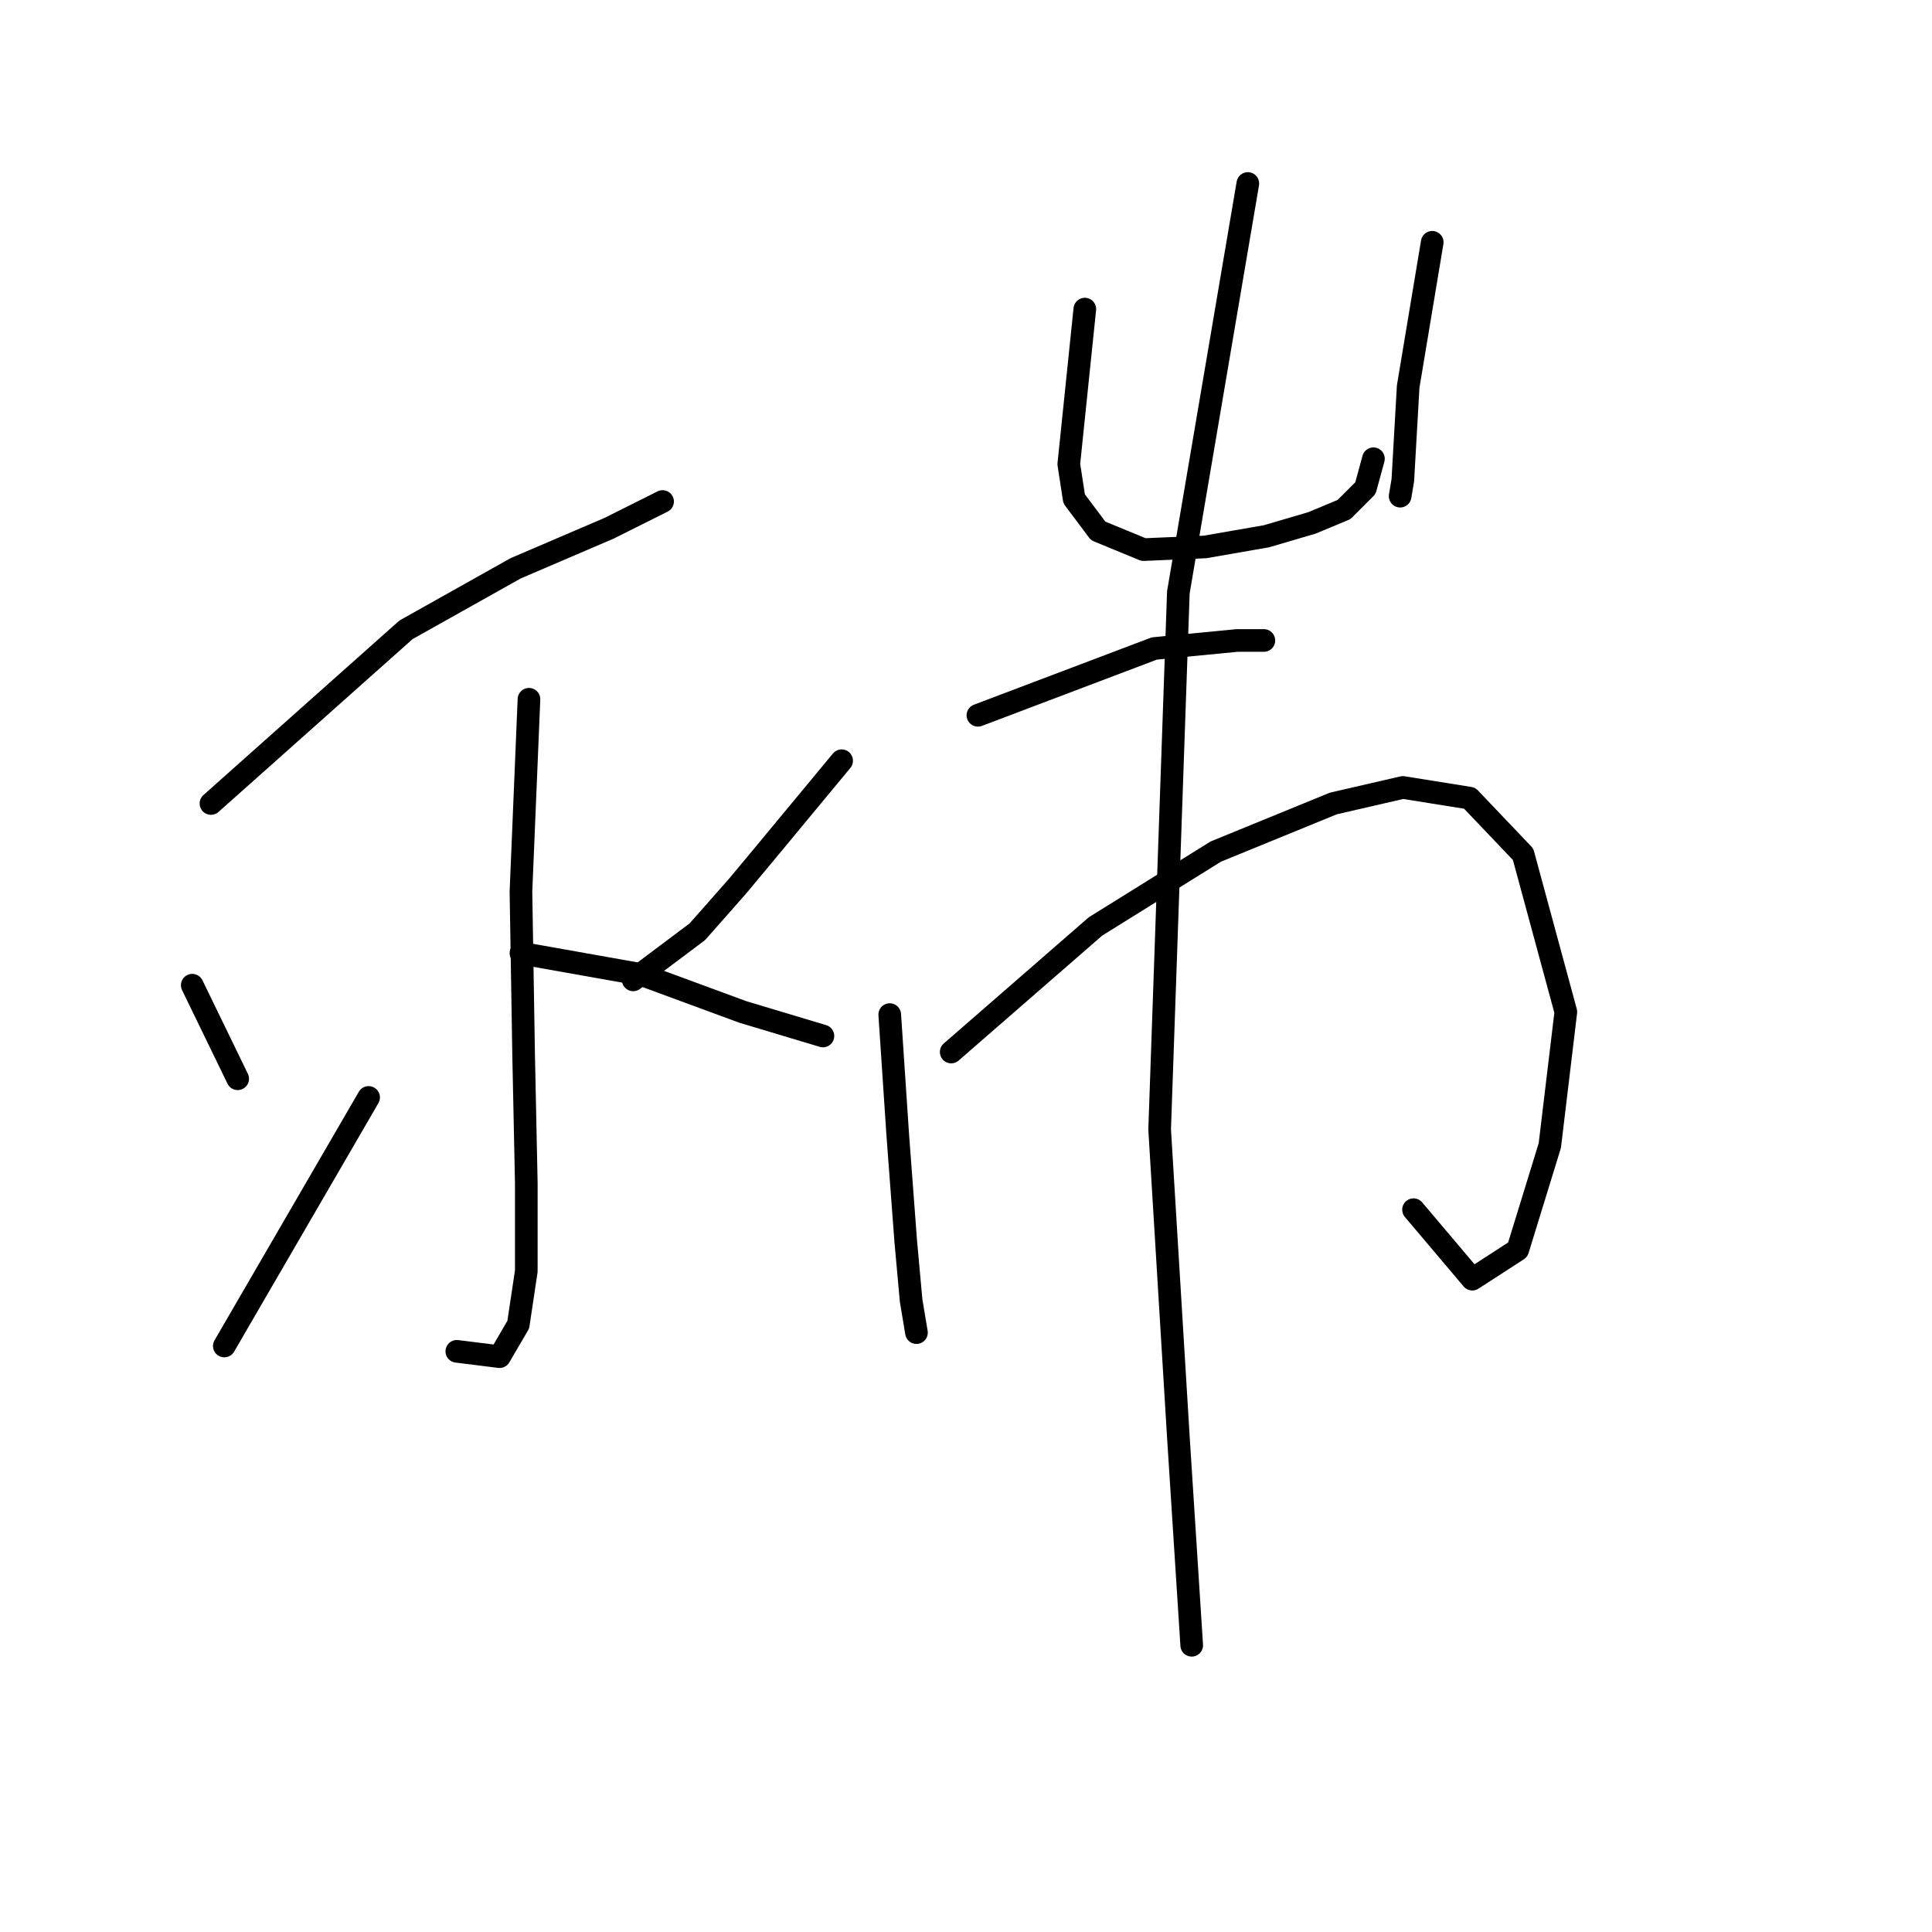 <?xml version="1.0" standalone="no"?>
    <svg width="256" height="256" xmlns="http://www.w3.org/2000/svg" version="1.1">
    <polyline stroke="black" stroke-width="3" stroke-linecap="round" fill="transparent" stroke-linejoin="round" points="27.954 106.466 53.803 83.45 68.321 75.306 80.714 69.994 87.796 66.453 87.796 66.453 " />
        <polyline stroke="black" stroke-width="3" stroke-linecap="round" fill="transparent" stroke-linejoin="round" points="70.091 92.656 69.029 118.152 69.383 139.752 69.737 156.748 69.737 168.434 68.675 175.516 66.196 179.765 60.531 179.057 60.531 179.057 " />
        <polyline stroke="black" stroke-width="3" stroke-linecap="round" fill="transparent" stroke-linejoin="round" points="25.475 130.545 31.495 142.939 " />
        <polyline stroke="black" stroke-width="3" stroke-linecap="round" fill="transparent" stroke-linejoin="round" points="29.724 178.349 48.845 145.417 " />
        <polyline stroke="black" stroke-width="3" stroke-linecap="round" fill="transparent" stroke-linejoin="round" points="111.521 100.801 101.252 113.194 97.711 117.443 92.4 123.463 83.901 129.837 83.901 129.837 " />
        <polyline stroke="black" stroke-width="3" stroke-linecap="round" fill="transparent" stroke-linejoin="round" points="69.029 126.296 84.964 129.129 98.419 134.086 109.042 137.273 109.042 137.273 " />
        <polyline stroke="black" stroke-width="3" stroke-linecap="round" fill="transparent" stroke-linejoin="round" points="143.744 40.958 141.62 61.496 142.328 66.099 145.515 70.348 151.534 72.827 159.679 72.473 167.823 71.056 173.843 69.286 178.092 67.515 180.925 64.683 181.987 60.787 181.987 60.787 " />
        <polyline stroke="black" stroke-width="3" stroke-linecap="round" fill="transparent" stroke-linejoin="round" points="189.777 32.105 186.59 51.227 185.882 63.62 185.528 65.745 185.528 65.745 " />
        <polyline stroke="black" stroke-width="3" stroke-linecap="round" fill="transparent" stroke-linejoin="round" points="129.58 94.781 152.951 85.929 163.928 84.866 167.469 84.866 167.469 84.866 " />
        <polyline stroke="black" stroke-width="3" stroke-linecap="round" fill="transparent" stroke-linejoin="round" points="117.895 134.44 118.957 150.375 120.02 164.539 120.728 172.329 121.436 176.578 121.436 176.578 " />
        <polyline stroke="black" stroke-width="3" stroke-linecap="round" fill="transparent" stroke-linejoin="round" points="126.039 139.398 145.161 122.755 161.095 112.84 176.675 106.466 185.882 104.342 194.735 105.758 201.817 113.194 207.482 134.086 205.358 151.791 201.108 165.601 195.089 169.496 187.299 160.289 187.299 160.289 " />
        <polyline stroke="black" stroke-width="3" stroke-linecap="round" fill="transparent" stroke-linejoin="round" points="165.344 24.315 156.138 78.492 153.659 149.667 156.138 190.388 157.908 218.008 157.908 218.008 " />
        </svg>